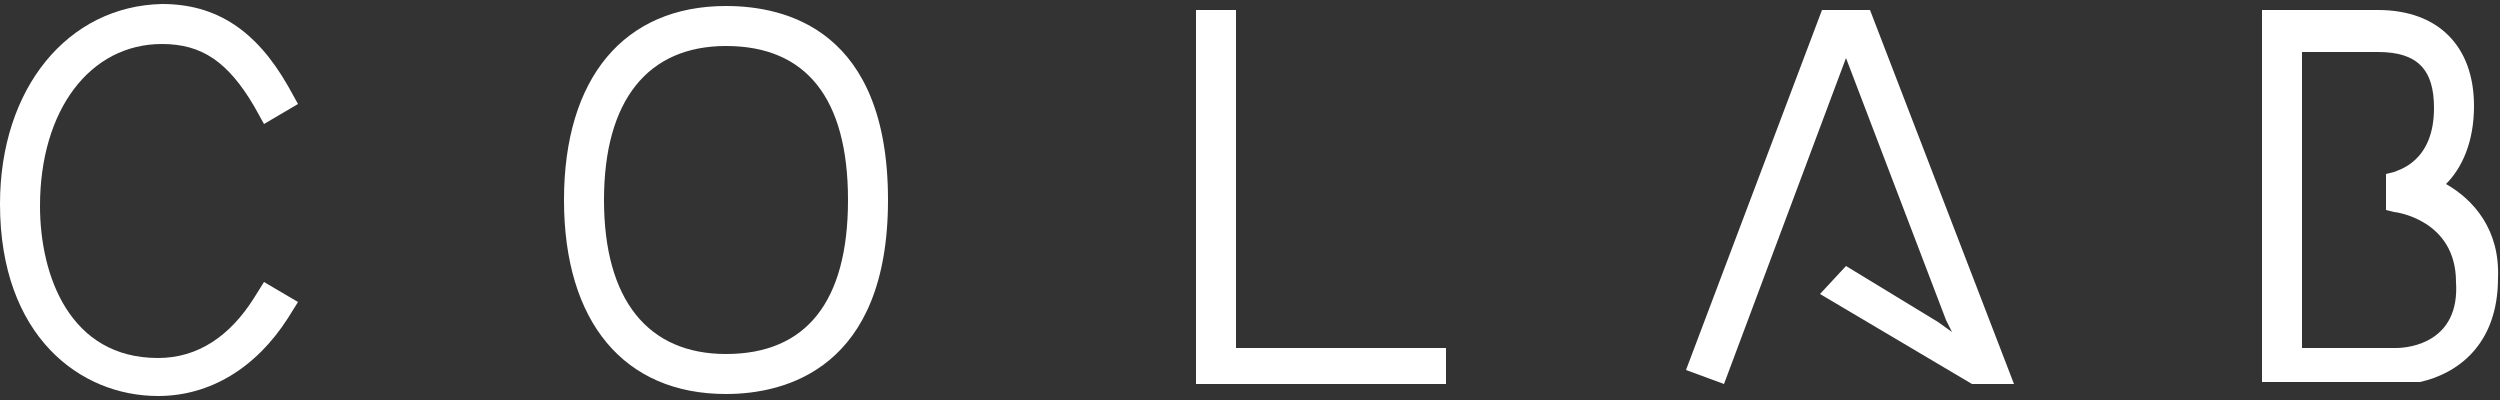 <?xml version="1.0" encoding="UTF-8"?> <!-- Generator: Adobe Illustrator 23.0.1, SVG Export Plug-In . SVG Version: 6.00 Build 0) --> <svg xmlns="http://www.w3.org/2000/svg" xmlns:xlink="http://www.w3.org/1999/xlink" version="1.1" id="Layer_1" x="0px" y="0px" viewBox="0 0 125 20" style="enable-background:new 0 0 125 20;" xml:space="preserve"><rect x="0" y="0" width="125" height="20" fill="#333333" stroke="none"/> <style type="text/css"> .st0{fill:#FFFFFF;} </style> <g> <path class="st0" d="M8.1,2.2c2,0,3.3,0.9,4.6,3.1l0.5,0.9l1.7-1l-0.5-0.9c-1.6-2.8-3.6-4.1-6.3-4.1C3.4,0.3,0,4.4,0,10.2 c0,6.6,4,9.6,7.9,9.6c2.6,0,4.9-1.4,6.5-3.9l0.5-0.8l-1.7-1l-0.5,0.8c-1.2,1.9-2.8,3-4.8,3c-4.4,0-5.9-4.1-5.9-7.6 C2,5.5,4.5,2.2,8.1,2.2z"></path> <polygon class="st0" points="61.8,0.5 59.8,0.5 59.8,19.2 72.3,19.2 72.3,17.4 61.8,17.4 "></polygon> <path class="st0" d="M36.3,0.3c-5.1,0-8.1,3.6-8.1,9.7c0,6.1,3,9.7,8.1,9.7c3,0,8.1-1.3,8.1-9.7C44.4,1.5,39.3,0.3,36.3,0.3z M36.3,17.7c-3.9,0-6.1-2.7-6.1-7.7c0-5,2.2-7.7,6.1-7.7c4,0,6.1,2.6,6.1,7.7C42.4,15.1,40.3,17.7,36.3,17.7z"></path> <polygon class="st0" points="91.1,0.5 84.3,18.5 86.2,19.2 92.3,2.9 97.3,16 97.6,16.6 96.9,16.1 92.3,13.3 91,14.7 98.6,19.2 98.6,19.2 100.7,19.2 93.5,0.5 "></polygon> <path class="st0" d="M122.3,9.2c0.8-0.8,1.4-2.1,1.4-3.9c0-3-1.8-4.8-4.8-4.8l-5.8,0l0,18.6l7.9,0c1.8-0.4,3.9-1.8,3.9-5.2 C125,11.5,123.7,10,122.3,9.2z M119.8,17.4l-4.7,0l0-14.8l3.8,0c2,0,2.8,0.9,2.8,2.8c0,2.7-1.8,3.1-2,3.2l0,0l-0.4,0.1l0,1.8 l0.4,0.1l0,0c0.1,0,3.1,0.4,3.1,3.5C123,17.1,120.5,17.4,119.8,17.4z"></path> </g> </svg> 